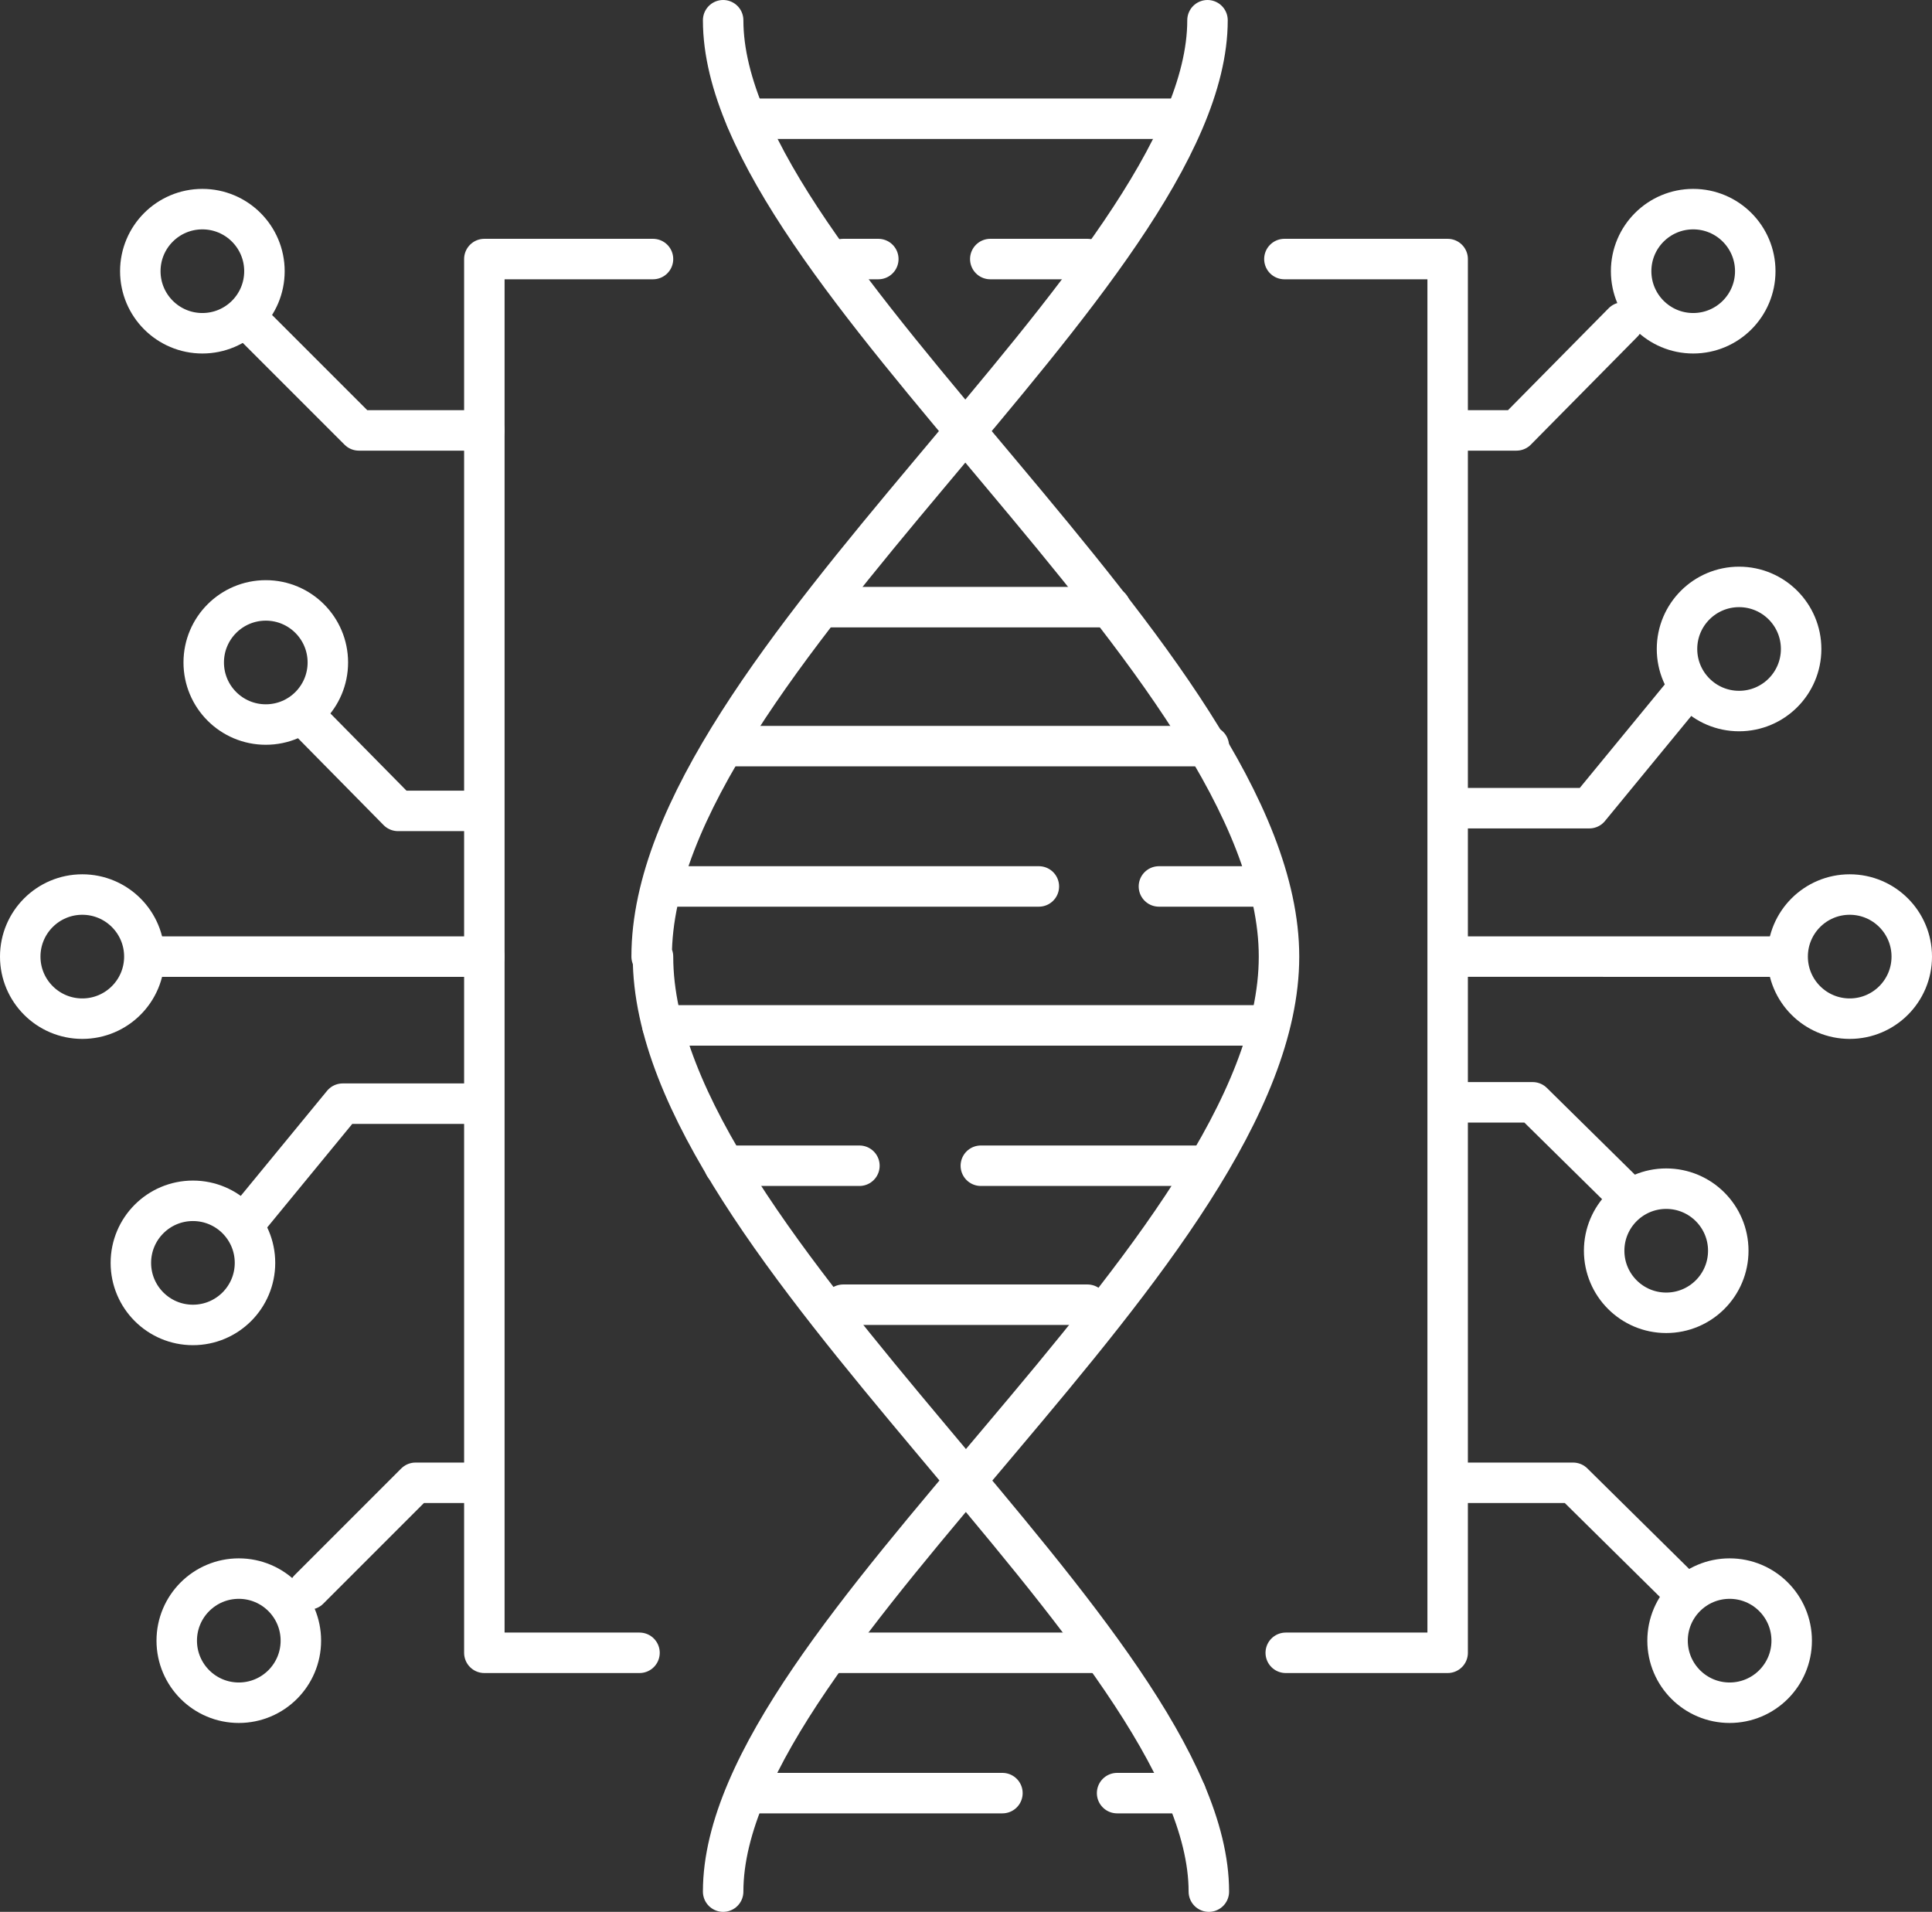 <svg id="Camada_1" data-name="Camada 1" xmlns="http://www.w3.org/2000/svg" viewBox="0 0 143.2 141.7"><rect x="0" y="0" width="143.2" height="141.7" fill="#333333" stroke="none"/><defs><style>.cls-1{fill:none;stroke:#fff;stroke-linecap:round;stroke-linejoin:round;stroke-width:3px}</style></defs><path class="cls-1" d="M54.9 147.3c0-19 41.2-47.4 41.2-69.3 0-21.7-41.2-50.6-41.2-69.4" transform="translate(-1.3 -7.1)"/><path class="cls-1" d="M90.8 8.6c0 18.8-41.2 47.7-41.2 69.4h.1c0 21.6 41.2 50.6 41.2 69.3" transform="translate(-1.3 -7.1)"/><path class="cls-1" d="M55.3 8.8h32M73.4 19.2h7.2m-18.1 0h2.6m-3.6 103.3h20.1m1.2 10.4h5.1m-32.5 0h18.9M60.9 45h21.4M53.7 55.3h35.9m-3.7 10.4h7.9m-44.7 0H77M49.1 76h44.8M72.7 86.4h16.8m-35.8 0h10m-1.2 10.3h18.1M35.9 31.9h-9.3l-8-8m17 36.2h-6.1l-6.8-6.9m13.2 17.7H11.2m24.4 10.9H25.4l-6.9 8.4"/><circle class="cls-1" cx="15" cy="20.1" r="4.6"/><circle class="cls-1" cx="19.7" cy="49.1" r="4.6"/><circle class="cls-1" cx="6.1" cy="70.9" r="4.6"/><circle class="cls-1" cx="14.3" cy="93.6" r="4.6"/><path class="cls-1" d="M35.6 109.9h-4.8l-7.9 7.9"/><circle class="cls-1" cx="17.7" cy="121.6" r="4.6"/><path class="cls-1" d="M47.4 122.5H35.9V19.2h12.5m46.8 0h12.1v103.3h-12m12-12.6h9.3l8 7.9m-17-36.1h6l6.9 6.8m-13.2-17.6H132m-24.4-11h10.2l6.9-8.4"/><circle class="cls-1" cx="128.2" cy="121.6" r="4.6"/><circle class="cls-1" cx="123.5" cy="92.7" r="4.6"/><circle class="cls-1" cx="137.1" cy="70.9" r="4.6"/><circle class="cls-1" cx="128.9" cy="48.1" r="4.6"/><path class="cls-1" d="M107.6 31.9h4.8l7.9-8"/><circle class="cls-1" cx="125.5" cy="20.1" r="4.6"/></svg>
